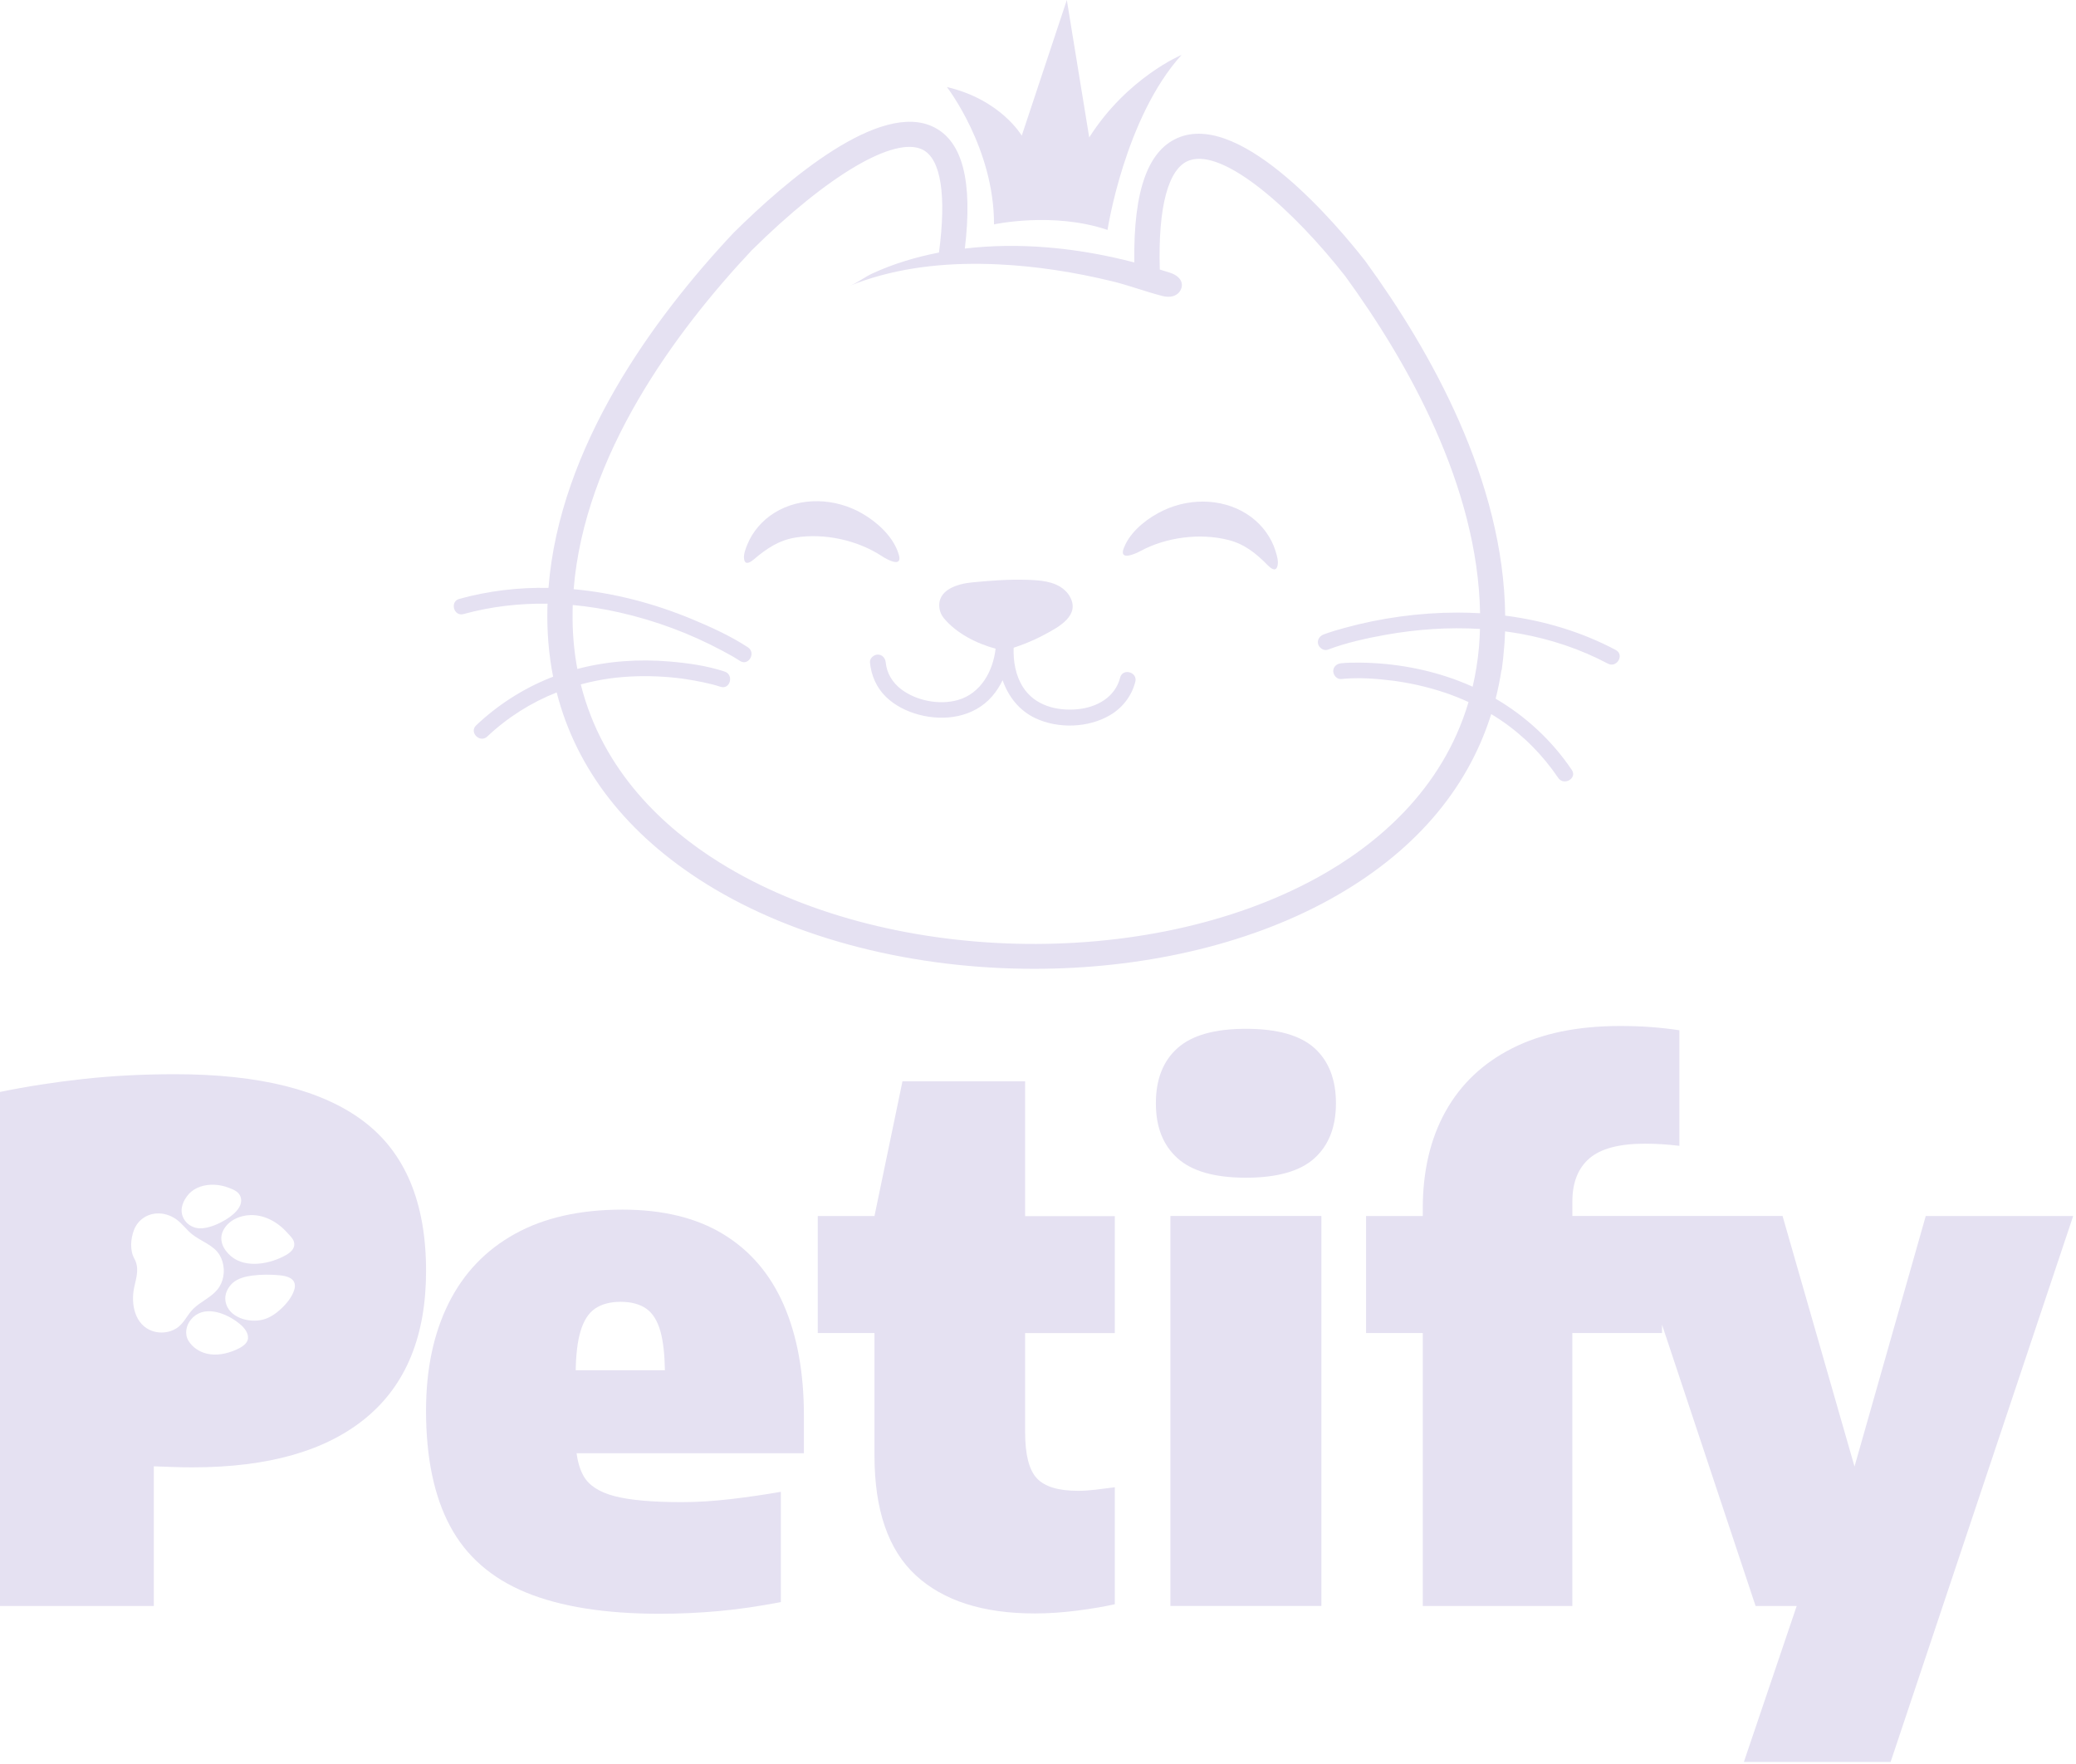 <svg width="659" height="560" viewBox="0 0 659 560" fill="none" xmlns="http://www.w3.org/2000/svg">
<path d="M229.54 391.69C220.99 386.51 210.34 383.93 197.58 383.93C184.08 383.93 172.69 386.5 163.43 391.64C154.16 396.78 147.15 404.13 142.39 413.69C137.63 423.25 135.24 434.6 135.24 447.73C135.24 462.66 137.79 474.89 142.89 484.41C147.99 493.94 156.02 500.95 166.97 505.45C177.92 509.95 192.06 512.2 209.39 512.2C215.62 512.2 221.84 511.92 228.07 511.36C234.3 510.8 240.9 509.84 247.87 508.49V473.5C242.69 474.4 237.39 475.17 231.95 475.81C226.51 476.45 221.32 476.77 216.37 476.77C206.99 476.77 199.89 476.13 195.05 474.86C190.21 473.59 186.95 471.47 185.26 468.5C184.15 466.55 183.41 464.12 183.03 461.24H255.19V449.31C255.19 435.66 253.05 423.94 248.78 414.15C244.5 404.36 238.09 396.88 229.54 391.7V391.69ZM182.75 434.9C182.84 429.82 183.34 425.73 184.25 422.64C185.26 419.19 186.82 416.75 188.92 415.33C191.02 413.91 193.72 413.19 197.02 413.19C200.32 413.19 203.11 413.92 205.18 415.38C207.24 416.84 208.74 419.28 209.68 422.69C210.51 425.73 210.98 429.81 211.07 434.9H182.75Z" fill="#E5E1F2"/>
<path d="M325.41 343.2H286.48L277.59 385.96H259.59V423.09H277.59V461.91C277.59 479.24 281.96 491.93 290.7 500C299.44 508.06 312.02 512.1 328.45 512.1C332.8 512.1 337.3 511.8 341.95 511.2C346.6 510.6 350.57 509.92 353.88 509.18V472.05C351.55 472.35 349.47 472.61 347.63 472.84C345.79 473.06 343.97 473.18 342.17 473.18C335.94 473.18 331.59 471.85 329.12 469.19C326.64 466.53 325.41 461.63 325.41 454.51V423.12H353.88V385.99H325.41V343.23V343.2Z" fill="#E5E1F2"/>
<path d="M419.46 385.95H371.53V509.72H419.46V385.95Z" fill="#E5E1F2"/>
<path d="M395.5 326.54C385.6 326.54 378.36 328.58 373.78 332.67C369.2 336.76 366.92 342.59 366.92 350.17C366.92 357.75 369.21 363.49 373.78 367.61C378.35 371.74 385.6 373.8 395.5 373.8C405.4 373.8 412.73 371.74 417.27 367.61C421.81 363.49 424.08 357.67 424.08 350.17C424.08 342.67 421.81 336.76 417.27 332.67C412.73 328.58 405.47 326.54 395.5 326.54Z" fill="#E5E1F2"/>
<path d="M611.31 385.95L588.69 465.47L565.85 385.95H499.13V381.34C499.13 375.34 500.93 370.78 504.53 367.67C508.13 364.56 514.02 363 522.19 363C524.06 363 525.87 363.06 527.59 363.17C529.31 363.28 531.15 363.45 533.1 363.68V327C530.1 326.55 527.1 326.21 524.1 325.99C521.1 325.76 517.8 325.65 514.2 325.65C500.77 325.65 489.41 327.99 480.11 332.68C470.81 337.37 463.74 344.04 458.9 352.71C454.06 361.37 451.64 371.67 451.64 383.6V385.96H433.64V423.09H451.64V509.73H499.12V423.09H527.59V420.46L557.29 509.73H570.34L553.57 559.24H600.15L658.1 385.96H611.29L611.31 385.95Z" fill="#E5E1F2"/>
<path d="M115.45 355.91C102.25 345.94 82.29 340.95 55.59 340.95C45.31 340.95 35.58 341.46 26.39 342.47C17.2 343.48 8.4 344.85 0 346.58V509.73H48.83V465.4C50.93 465.48 52.95 465.55 54.91 465.62C56.86 465.7 58.92 465.73 61.1 465.73C85.18 465.73 103.56 460.48 116.23 449.98C128.91 439.48 135.25 423.95 135.25 403.4C135.25 381.72 128.65 365.89 115.45 355.92V355.91ZM83.44 386.18C85.66 386.83 87.69 388.03 89.45 389.54C90.33 390.3 91.09 391.15 91.87 392C92.62 392.81 93.37 393.65 93.42 394.84C93.48 396.37 92.26 397.51 90.79 398.35C85.9 401.14 78.05 402.74 73.31 398.7C70.84 396.6 69.25 393.44 70.98 390.31C72.66 387.27 76.12 385.79 79.39 385.67C80.75 385.62 82.12 385.79 83.43 386.18H83.44ZM59.85 379.07C61.9 376.75 65.09 375.9 68.1 376.04C69.62 376.11 71.13 376.42 72.55 376.97C73.93 377.5 75.6 378.11 76.24 379.57C78.03 383.68 71.81 387.29 68.85 388.58C67.68 389.09 66.25 389.58 64.83 389.78C63.85 389.91 62.87 389.9 62 389.66C60.21 389.16 58.77 387.96 58.05 386.23C56.99 383.7 58.16 380.99 59.86 379.07H59.85ZM55.94 421.65C53.74 423 50.94 423.31 48.49 422.5C42.79 420.63 41.46 413.88 42.59 408.66C42.62 408.53 42.65 408.41 42.67 408.28C43.34 405.33 44.25 402.39 42.65 399.5C41.18 396.84 41.47 393.22 42.5 390.47C43.63 387.44 46.34 385.4 49.6 385.16C51.8 384.99 54.01 385.67 55.82 386.91C57.74 388.22 59.11 390.25 60.92 391.71C63.76 394.01 67.87 395.15 69.76 398.43C71.29 401.09 71.46 404.5 70.23 407.3C69.92 408.01 69.52 408.68 69.03 409.28C66.94 411.87 63.64 413.13 61.31 415.46C59.36 417.42 58.36 420.16 55.93 421.65H55.94ZM78.73 424.83C78.53 426.62 76.43 427.75 74.95 428.4C72.05 429.68 68.69 430.4 65.55 429.62C63.24 429.05 61.09 427.63 59.84 425.58C58.5 423.39 59.07 420.68 60.65 418.78C64.37 414.29 70.81 416.38 75 419.36C75.46 419.69 75.9 420.03 76.3 420.37C77.53 421.42 78.91 423.09 78.72 424.82L78.73 424.83ZM93.46 409.19C92.81 411.65 90.76 414.04 88.9 415.7C87.35 417.08 85.63 418.24 83.61 418.8C79.15 420.03 72.47 418.26 71.58 413.02C71.22 410.87 72.22 408.75 73.77 407.29C74.62 406.49 75.71 405.94 76.86 405.56C77.92 405.21 79.04 405 80.09 404.86C82.9 404.5 85.94 404.49 88.76 404.77C90.86 404.98 93.7 405.59 93.61 408.25C93.6 408.57 93.55 408.88 93.47 409.19H93.46Z" fill="#E5E1F2"/>
<path d="M512.91 206.3C501.95 200.5 490.03 196.96 477.8 195.4C477.37 152.71 454.2 111.42 433.41 82.88L433.33 82.77C424.66 71.69 394.82 36.11 374.72 43.43C364.53 47.14 359.73 60.2 360.08 83.3C357.92 82.74 355.74 82.21 353.56 81.73C346.59 80.2 339.52 79.1 332.4 78.52C323.71 77.81 314.94 77.87 306.28 78.89C308.81 57.59 305.6 44.97 296.49 40.38C279.32 31.72 249.27 57.63 232.9 73.86L232.8 73.96C207.4 101.01 177.65 141.71 174.11 186.59C164.57 186.41 155.01 187.54 145.81 190.08C142.71 190.93 144.03 195.76 147.14 194.9C155.86 192.5 164.84 191.47 173.82 191.61C173.82 191.87 173.8 192.13 173.79 192.39C173.79 192.58 173.78 192.76 173.77 192.95C173.59 200.5 174.2 207.79 175.58 214.79C175.22 214.93 174.86 215.06 174.51 215.2C165.83 218.71 157.96 223.79 151.15 230.22C148.81 232.44 152.35 235.97 154.69 233.76C161.12 227.68 168.61 222.99 176.71 219.77C182.96 244.16 198.99 264.83 224.09 280.49C252.84 298.42 290.64 307.5 328.24 307.5C361.88 307.5 395.36 300.23 422.06 285.52C448.37 271.02 465.73 250.98 473.37 226.65C474.35 227.25 475.33 227.86 476.3 228.51C483.53 233.37 489.75 239.68 494.63 246.89C496.42 249.54 500.76 247.04 498.95 244.37C492.62 235 484.36 227.38 474.77 221.76C475.53 218.79 476.14 215.76 476.62 212.67H476.7C477.05 210.24 477.29 207.79 477.48 205.35C477.52 204.91 477.56 204.47 477.59 204.03C477.62 203.6 477.64 203.16 477.66 202.73C477.7 201.96 477.75 201.18 477.77 200.4C479.32 200.61 480.87 200.84 482.41 201.11C492.17 202.85 501.63 205.98 510.39 210.63C513.23 212.14 515.76 207.82 512.91 206.31V206.3ZM431.77 210.32C429.76 210.3 427.72 210.31 425.72 210.52C424.38 210.66 423.22 211.57 423.22 213.02C423.22 214.26 424.37 215.66 425.72 215.52C431.23 214.95 436.95 215.38 442.42 216.08C442.54 216.09 442.59 216.1 442.63 216.11C442.66 216.11 442.72 216.12 442.85 216.14C443.15 216.18 443.44 216.23 443.74 216.27C444.42 216.37 445.1 216.48 445.78 216.6C447.17 216.84 448.56 217.12 449.93 217.42C452.83 218.07 455.7 218.86 458.52 219.8C461.13 220.67 463.68 221.69 466.17 222.83C457.8 251.04 436.61 268.38 418.22 278.52C363.99 308.4 280.58 306.28 228.34 273.7C210.99 262.88 191.32 244.96 184.36 217.23C187.4 216.4 190.49 215.76 193.63 215.33C199.22 214.57 205.12 214.44 210.83 214.82C212.07 214.9 213.3 215.01 214.54 215.14C215.1 215.2 215.66 215.27 216.22 215.34C216.36 215.36 216.51 215.38 216.65 215.4C216.95 215.44 217.25 215.48 217.55 215.53C219.41 215.81 221.26 216.14 223.1 216.53C224.98 216.93 226.88 217.37 228.71 217.98C231.77 219 233.08 214.17 230.04 213.16C224.45 211.29 218.37 210.46 212.53 209.96C202.77 209.13 192.77 209.81 183.27 212.32C182.36 207.47 181.83 202.33 181.76 196.89C181.74 195.74 181.75 194.58 181.77 193.43C181.77 193 181.79 192.57 181.81 192.13C181.81 192.1 181.81 192.07 181.81 192.03C186.85 192.49 191.87 193.3 196.82 194.43C208.28 197.05 218.95 201.04 229.18 206.48C231.12 207.51 233.06 208.57 234.89 209.77C237.59 211.54 240.1 207.21 237.41 205.45C231.85 201.81 225.65 199 219.53 196.46C207.62 191.53 194.96 188.19 182.1 187.01C185.53 144.53 214.14 105.52 238.59 79.48C262.72 55.59 284.04 43.04 292.9 47.51C298.68 50.43 300.49 62 298.06 80.16C298.02 80.16 297.99 80.17 297.95 80.18C290.73 81.59 283.6 83.71 276.92 86.8C274.52 87.91 272.25 89.71 269.84 90.68C271.33 90.08 272.83 89.52 274.35 89.01C287.97 84.41 302.57 83.24 316.87 83.91C329.04 84.48 341.14 86.39 352.98 89.26C358.39 90.57 363.61 92.57 368.98 93.94C370.66 94.37 372.58 94.34 373.95 93.13C375.01 92.19 375.5 90.59 374.94 89.28C374.35 87.89 372.75 86.98 371.37 86.55C370.3 86.22 369.23 85.88 368.16 85.55C367.56 65.63 370.87 53.34 377.48 50.93C388.6 46.88 410.94 67.1 427.01 87.63C446.94 114.99 469.13 154.36 469.83 194.64C467.45 194.5 465.07 194.43 462.69 194.43C450.59 194.44 438.39 196.11 426.73 199.32C424.53 199.93 422.32 200.56 420.18 201.37C418.92 201.85 418.05 203.06 418.43 204.45C418.76 205.66 420.24 206.68 421.51 206.2C427.44 203.96 433.79 202.57 440.01 201.46C449.7 199.73 459.8 199.02 469.8 199.62C469.78 200.46 469.75 201.29 469.7 202.13C469.65 202.97 469.6 203.8 469.54 204.62C469.52 204.92 469.49 205.22 469.47 205.53C469.08 209.88 468.39 214.02 467.47 217.96C465.96 217.28 464.44 216.63 462.88 216.05C453.01 212.32 442.34 210.43 431.8 210.32H431.77Z" fill="#E5E1F2"/>
<path d="M351.57 72.96C351.57 72.96 357.03 37.35 375.07 17.43C375.07 17.43 357.85 24.6 345.76 43.62L338.65 0L324.34 43.06C324.34 43.06 317.73 31.64 300.58 27.62C300.58 27.62 315.58 46.99 315.54 71.22C315.54 71.22 334.31 67.12 351.57 72.98V72.96Z" fill="#E5E1F2"/>
<path d="M355.57 215.1C353.94 221.42 348.02 224.57 341.94 225.12C335.39 225.72 328.41 223.91 324.71 218.05C322.39 214.39 321.61 209.9 321.77 205.59C321.84 205.56 321.92 205.53 321.98 205.51C323.1 205.14 324.2 204.75 325.29 204.32C327.45 203.47 329.56 202.5 331.61 201.4C336.09 199.01 343.24 195.22 339.43 189.05C339.01 188.37 338.48 187.76 337.88 187.23C334.71 184.41 330.04 184.17 326 184.03C320.21 183.84 314.4 184.29 308.64 184.84C304.06 185.28 297.34 187.15 298.23 193.14C298.4 194.27 298.89 195.35 299.62 196.22C303.6 201 309.91 204.23 316.04 205.89C315.23 213.02 311.36 220.08 304.11 222.17C298.23 223.87 290.89 222.43 286.06 218.76C283.33 216.68 281.49 213.71 281.16 210.26C281.03 208.92 280.1 207.76 278.66 207.76C277.41 207.76 276.03 208.91 276.16 210.26C276.56 214.43 278.22 218.23 281.24 221.18C284.08 223.94 287.78 225.78 291.58 226.81C299.82 229.03 309.18 227.69 314.98 220.96C316.3 219.43 317.38 217.71 318.27 215.9C320.07 221.05 323.49 225.52 328.69 227.96C335.88 231.34 345.41 231.05 352.31 227.02C356.33 224.67 359.22 220.92 360.39 216.41C361.19 213.29 356.37 211.96 355.57 215.08V215.1Z" fill="#E5E1F2"/>
<path d="M397.28 164.18C389.33 158.2 378.3 157.81 369.45 161.94C364.68 164.17 359.66 167.93 357.27 172.74C357.06 173.16 356.87 173.6 356.7 174.04C355.18 178.13 360.36 175.8 362.08 174.87C370.22 170.48 380.94 169.12 389.91 171.38C395.08 172.68 398.74 175.66 402.39 179.37C403.23 180.22 404.86 181.63 405.45 179.86C405.97 178.31 405.35 176.33 404.89 174.86C403.57 170.61 400.81 166.85 397.27 164.18H397.28Z" fill="#E5E1F2"/>
<path d="M285.34 176.14C285.21 175.68 285.06 175.23 284.89 174.79C282.93 169.8 278.25 165.61 273.69 162.98C265.23 158.09 254.21 157.53 245.77 162.8C242.01 165.15 238.94 168.66 237.25 172.78C236.67 174.21 235.88 176.13 236.26 177.72C236.7 179.54 238.44 178.27 239.36 177.5C243.32 174.13 247.23 171.48 252.49 170.62C261.62 169.14 272.18 171.42 279.91 176.5C281.55 177.58 286.51 180.34 285.35 176.14H285.34Z" fill="#E5E1F2"/>
</svg>
